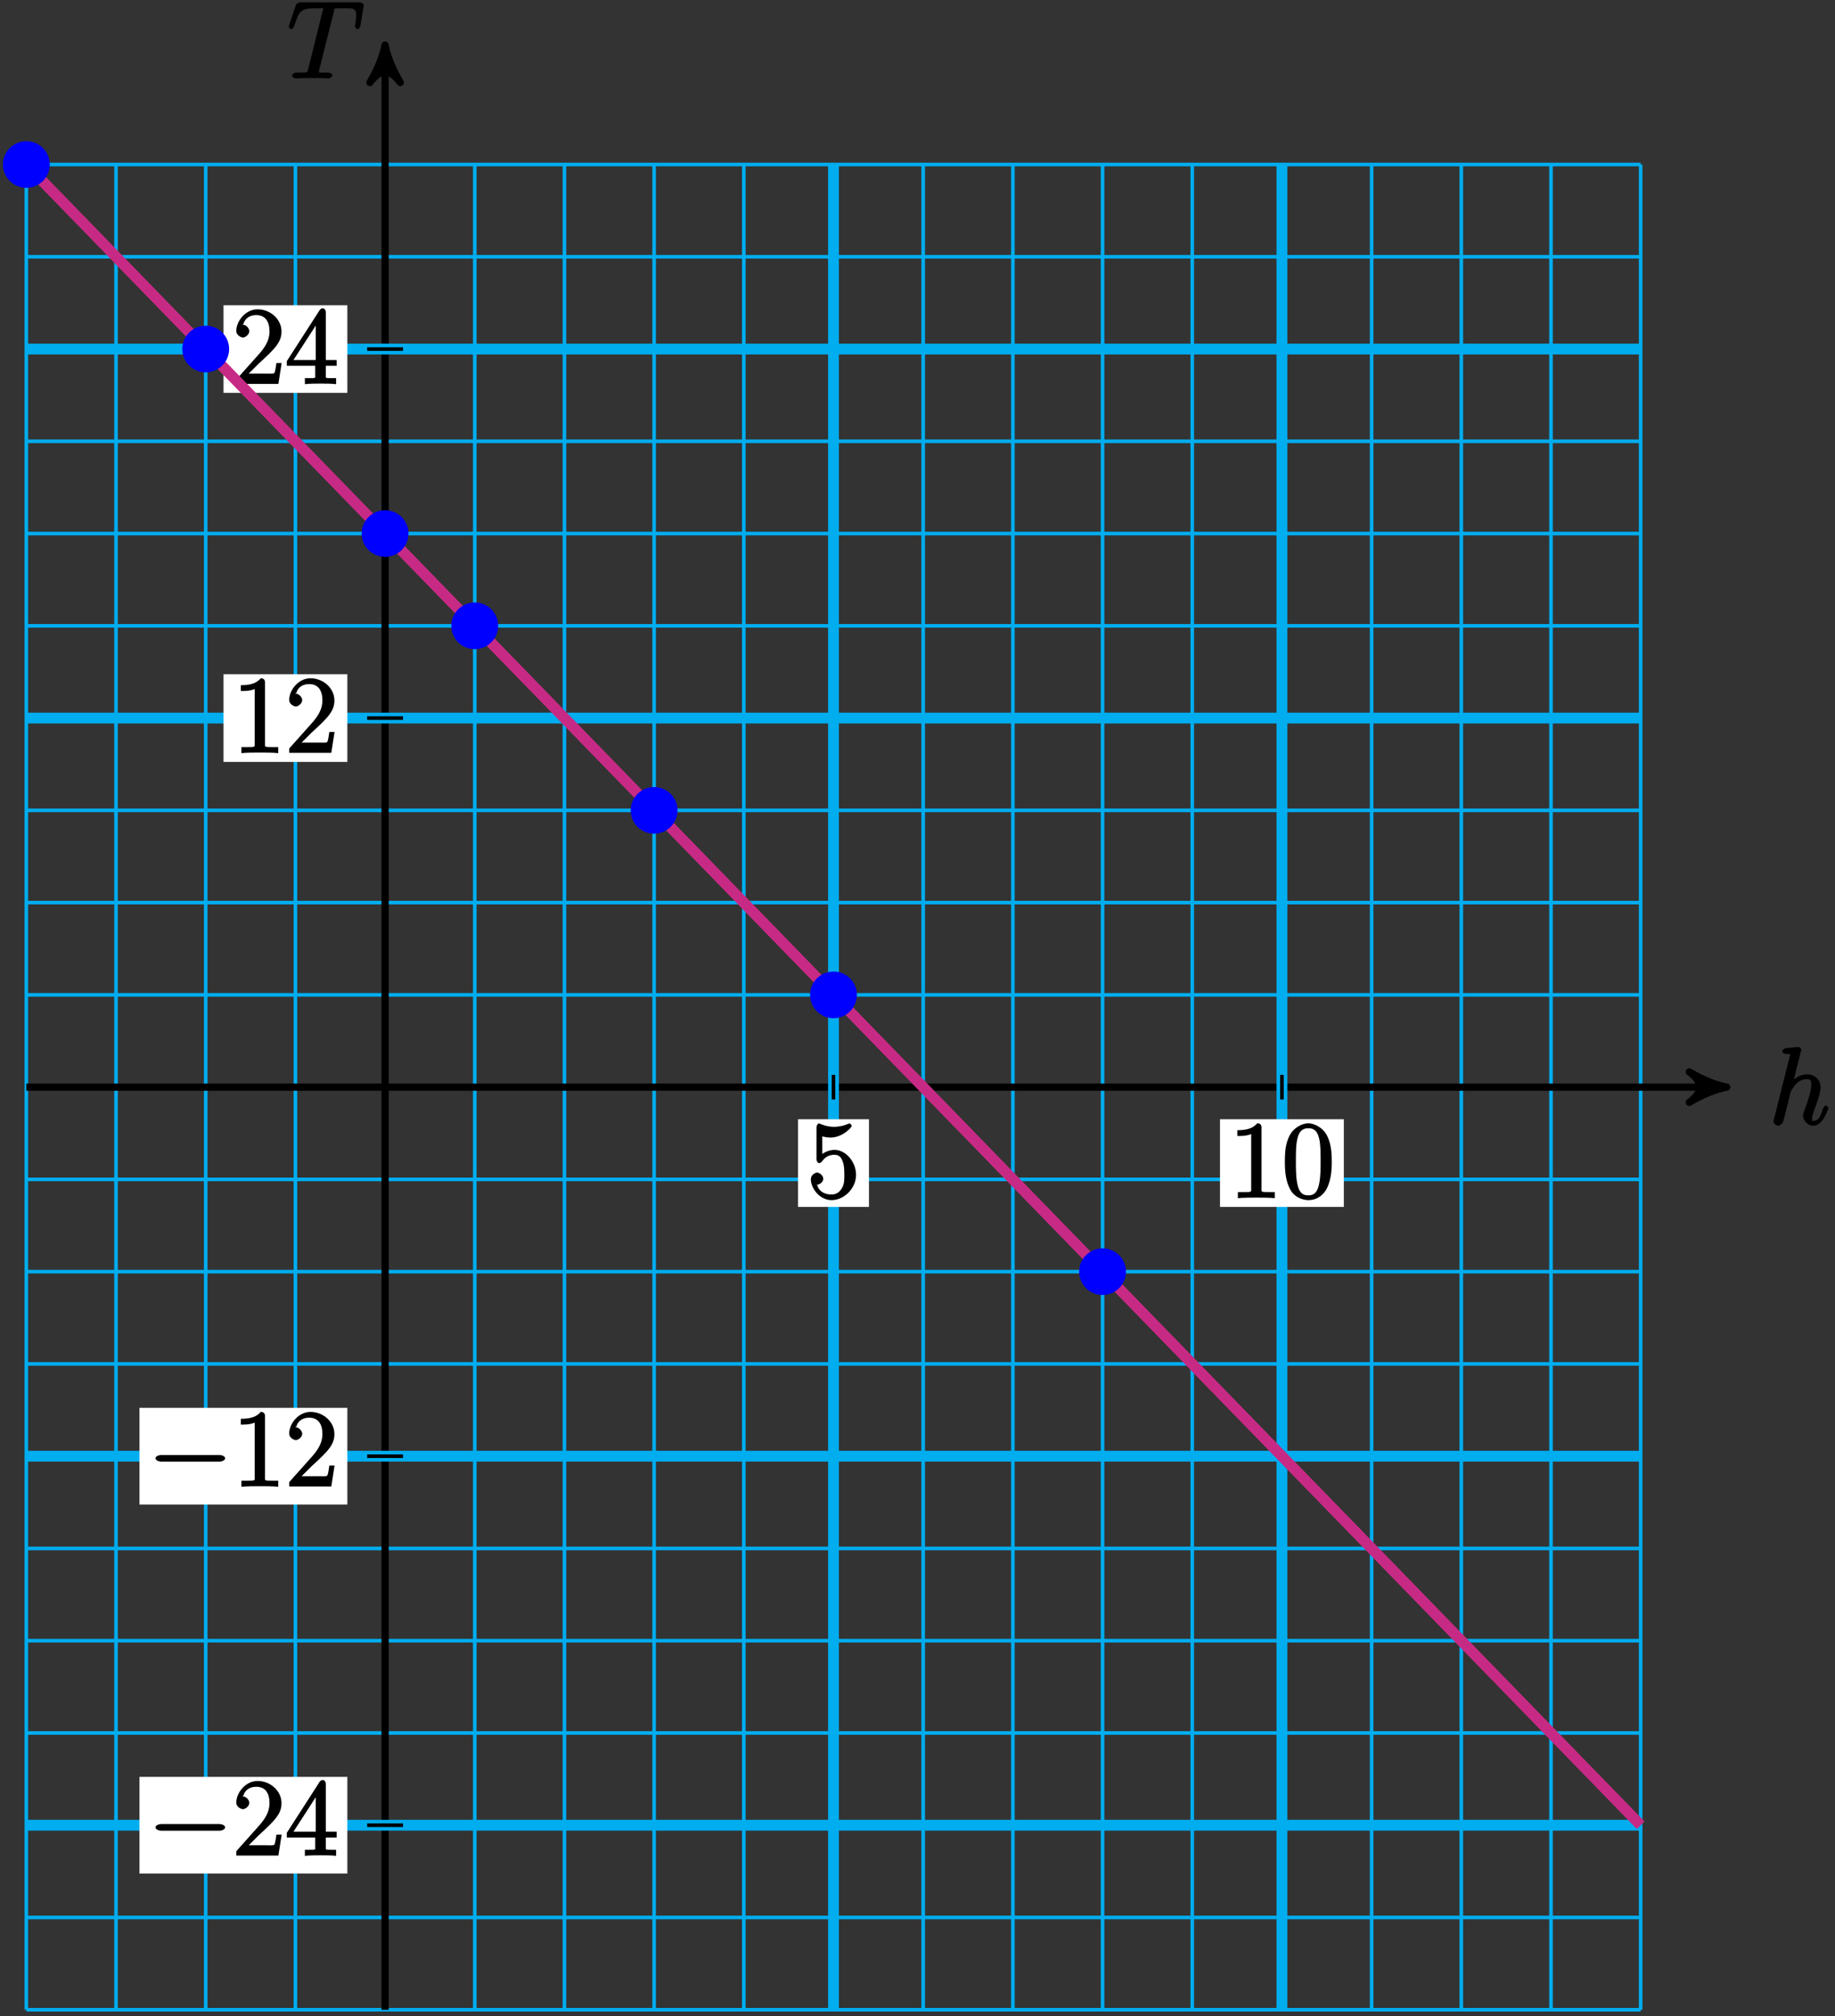 <?xml version="1.0" encoding="UTF-8"?>
<svg xmlns="http://www.w3.org/2000/svg" xmlns:xlink="http://www.w3.org/1999/xlink" width="203pt" height="223pt" viewBox="0 0 203 223" version="1.1">
<rect x="0" y="0" width="203" height="223" fill="#333333" stroke="none"/>
<defs>
<g>
<symbol overflow="visible" id="glyph0-0">
<path style="stroke:none;" d=""/>
</symbol>
<symbol overflow="visible" id="glyph0-1">
<path style="stroke:none;" d="M 3.516 -8.141 C 3.531 -8.188 3.547 -8.266 3.547 -8.312 C 3.547 -8.438 3.281 -8.594 3.25 -8.594 C 3.234 -8.594 2.656 -8.547 2.594 -8.531 C 2.391 -8.516 2.219 -8.5 2 -8.484 C 1.703 -8.469 1.453 -8.297 1.453 -8.078 C 1.453 -7.953 1.703 -7.812 1.875 -7.812 C 2.469 -7.812 2.312 -7.859 2.312 -7.734 C 2.312 -7.656 2.281 -7.562 2.266 -7.531 L 0.531 -0.609 C 0.484 -0.438 0.484 -0.406 0.484 -0.328 C 0.484 -0.078 0.859 0.125 0.984 0.125 C 1.188 0.125 1.5 -0.172 1.547 -0.312 L 2.094 -2.469 C 2.156 -2.734 2.219 -2.984 2.281 -3.25 C 2.422 -3.75 2.359 -3.656 2.594 -4 C 2.828 -4.344 3.25 -5.031 4.172 -5.031 C 4.656 -5.031 4.656 -4.812 4.656 -4.344 C 4.656 -3.672 4.188 -2.359 3.922 -1.656 C 3.812 -1.359 3.75 -1.203 3.75 -0.984 C 3.75 -0.453 4.297 0.125 4.859 0.125 C 5.969 0.125 6.547 -1.781 6.547 -1.859 C 6.547 -1.906 6.344 -2.109 6.281 -2.109 C 6.172 -2.109 5.984 -1.922 5.922 -1.719 C 5.656 -0.766 5.375 -0.422 4.906 -0.422 C 4.781 -0.422 4.75 -0.281 4.75 -0.656 C 4.75 -0.969 4.891 -1.344 4.938 -1.484 C 5.156 -2.062 5.688 -3.469 5.688 -4.156 C 5.688 -4.875 5.109 -5.562 4.203 -5.562 C 3.531 -5.562 2.812 -5.203 2.312 -4.578 L 2.594 -4.469 Z M 3.516 -8.141 "/>
</symbol>
<symbol overflow="visible" id="glyph0-2">
<path style="stroke:none;" d="M 5.141 -7.438 C 5.219 -7.719 5.078 -7.688 5.266 -7.734 C 5.359 -7.75 5.75 -7.75 6 -7.75 C 7.203 -7.75 7.594 -7.859 7.594 -6.922 C 7.594 -6.734 7.547 -6.281 7.469 -5.844 L 7.453 -5.703 C 7.453 -5.656 7.672 -5.438 7.75 -5.438 C 7.859 -5.438 8.016 -5.641 8.062 -5.828 L 8.406 -7.953 C 8.422 -8.062 8.422 -8.078 8.422 -8.109 C 8.422 -8.25 8.203 -8.406 7.953 -8.406 L 1.422 -8.406 C 1.141 -8.406 0.969 -8.234 0.891 -8.016 L 0.172 -5.891 C 0.203 -5.953 0.125 -5.719 0.125 -5.703 C 0.125 -5.641 0.328 -5.438 0.406 -5.438 C 0.5 -5.438 0.688 -5.625 0.734 -5.781 C 1.234 -7.234 1.328 -7.75 2.922 -7.75 L 3.719 -7.75 C 4 -7.75 3.953 -7.906 3.953 -7.766 C 3.953 -7.734 3.953 -7.703 3.891 -7.5 L 2.297 -1.078 C 2.172 -0.609 2.312 -0.641 1.047 -0.641 C 0.75 -0.641 0.5 -0.484 0.5 -0.266 C 0.5 -0.141 0.797 0 0.859 0 C 1.156 0 1.469 -0.031 1.766 -0.031 L 3.641 -0.031 C 3.938 -0.031 4.25 0 4.547 0 C 4.688 0 4.953 -0.141 4.953 -0.375 C 4.953 -0.484 4.719 -0.641 4.406 -0.641 C 3.328 -0.641 3.484 -0.594 3.484 -0.781 C 3.484 -0.781 3.484 -0.875 3.531 -1.062 Z M 5.141 -7.438 "/>
</symbol>
<symbol overflow="visible" id="glyph1-0">
<path style="stroke:none;" d=""/>
</symbol>
<symbol overflow="visible" id="glyph1-1">
<path style="stroke:none;" d="M 1.531 -6.844 C 2.047 -6.688 2.469 -6.672 2.594 -6.672 C 3.938 -6.672 4.953 -7.812 4.953 -7.969 C 4.953 -8.016 4.781 -8.234 4.703 -8.234 C 4.688 -8.234 4.656 -8.234 4.547 -8.188 C 3.891 -7.906 3.312 -7.859 3 -7.859 C 2.219 -7.859 1.656 -8.109 1.422 -8.203 C 1.344 -8.234 1.312 -8.234 1.297 -8.234 C 1.203 -8.234 1.047 -8.016 1.047 -7.812 L 1.047 -4.266 C 1.047 -4.047 1.203 -3.844 1.344 -3.844 C 1.406 -3.844 1.531 -3.891 1.656 -4.031 C 1.984 -4.516 2.438 -4.766 3.031 -4.766 C 3.672 -4.766 3.812 -4.328 3.906 -4.125 C 4.109 -3.656 4.125 -3.078 4.125 -2.625 C 4.125 -2.156 4.172 -1.594 3.844 -1.047 C 3.578 -0.625 3.234 -0.375 2.703 -0.375 C 1.906 -0.375 1.297 -0.75 1.141 -1.391 C 0.984 -1.453 1.047 -1.453 1.109 -1.453 C 1.312 -1.453 1.797 -1.703 1.797 -2.109 C 1.797 -2.453 1.406 -2.797 1.109 -2.797 C 0.891 -2.797 0.422 -2.531 0.422 -2.062 C 0.422 -1.047 1.406 0.25 2.719 0.25 C 4.078 0.25 5.422 -1.031 5.422 -2.547 C 5.422 -3.969 4.297 -5.312 3.047 -5.312 C 2.359 -5.312 1.719 -4.953 1.406 -4.625 L 1.688 -4.516 L 1.688 -6.797 Z M 1.531 -6.844 "/>
</symbol>
<symbol overflow="visible" id="glyph1-2">
<path style="stroke:none;" d="M 3.594 -7.812 C 3.594 -8.078 3.438 -8.25 3.125 -8.25 C 2.797 -7.875 2.312 -7.484 0.922 -7.484 L 0.922 -6.844 C 1.359 -6.844 1.953 -6.844 2.453 -7.062 L 2.453 -1.062 C 2.453 -0.641 2.578 -0.641 1.531 -0.641 L 0.984 -0.641 L 0.984 0.031 C 1.484 -0.031 2.641 -0.031 3.031 -0.031 C 3.438 -0.031 4.578 -0.031 5.062 0.031 L 5.062 -0.641 L 4.531 -0.641 C 3.484 -0.641 3.594 -0.641 3.594 -1.062 Z M 3.594 -7.812 "/>
</symbol>
<symbol overflow="visible" id="glyph1-3">
<path style="stroke:none;" d="M 5.516 -3.969 C 5.516 -4.953 5.453 -5.922 5.016 -6.844 C 4.531 -7.828 3.516 -8.25 2.922 -8.25 C 2.234 -8.25 1.219 -7.75 0.781 -6.75 C 0.438 -6 0.328 -5.266 0.328 -3.969 C 0.328 -2.812 0.453 -1.828 0.891 -0.984 C 1.344 -0.078 2.297 0.25 2.922 0.25 C 3.953 0.25 4.656 -0.406 4.984 -1.062 C 5.484 -2.109 5.516 -3.281 5.516 -3.969 Z M 2.922 -0.281 C 2.531 -0.281 1.906 -0.344 1.688 -1.656 C 1.547 -2.359 1.547 -3.281 1.547 -4.109 C 1.547 -5.094 1.547 -5.969 1.75 -6.688 C 1.953 -7.484 2.406 -7.703 2.922 -7.703 C 3.375 -7.703 3.891 -7.578 4.125 -6.547 C 4.281 -5.875 4.281 -4.922 4.281 -4.109 C 4.281 -3.312 4.281 -2.406 4.141 -1.672 C 3.922 -0.359 3.328 -0.281 2.922 -0.281 Z M 2.922 -0.281 "/>
</symbol>
<symbol overflow="visible" id="glyph1-4">
<path style="stroke:none;" d="M 5.266 -2.312 L 4.859 -2.312 C 4.797 -1.953 4.75 -1.406 4.625 -1.203 C 4.547 -1.094 3.984 -1.141 3.625 -1.141 L 1.406 -1.141 L 1.516 -0.891 C 1.844 -1.156 2.562 -1.922 2.875 -2.219 C 4.703 -3.891 5.422 -4.609 5.422 -5.797 C 5.422 -7.172 4.172 -8.25 2.781 -8.25 C 1.406 -8.25 0.422 -6.906 0.422 -5.875 C 0.422 -5.266 1.109 -5.125 1.141 -5.125 C 1.406 -5.125 1.859 -5.453 1.859 -5.828 C 1.859 -6.172 1.484 -6.547 1.141 -6.547 C 1.047 -6.547 1.016 -6.547 1.203 -6.609 C 1.359 -7.203 1.859 -7.609 2.625 -7.609 C 3.641 -7.609 4.094 -6.891 4.094 -5.797 C 4.094 -4.781 3.562 -4 2.875 -3.234 L 0.422 -0.484 L 0.422 0 L 5.078 0 L 5.438 -2.312 Z M 5.266 -2.312 "/>
</symbol>
<symbol overflow="visible" id="glyph1-5">
<path style="stroke:none;" d="M 4.469 -7.922 C 4.469 -8.156 4.312 -8.359 4.141 -8.359 C 4.047 -8.359 3.891 -8.312 3.797 -8.172 L 0.156 -2.516 L 0.156 -2 L 3.297 -2 L 3.297 -1.047 C 3.297 -0.609 3.438 -0.641 2.562 -0.641 L 2.156 -0.641 L 2.156 0.031 C 2.609 -0.031 3.547 -0.031 3.891 -0.031 C 4.219 -0.031 5.172 -0.031 5.609 0.031 L 5.609 -0.641 L 5.219 -0.641 C 4.344 -0.641 4.469 -0.609 4.469 -1.047 L 4.469 -2 L 5.672 -2 L 5.672 -2.641 L 4.469 -2.641 Z M 3.359 -7 L 3.359 -2.641 L 0.891 -2.641 L 3.641 -6.891 Z M 3.359 -7 "/>
</symbol>
<symbol overflow="visible" id="glyph2-0">
<path style="stroke:none;" d=""/>
</symbol>
<symbol overflow="visible" id="glyph2-1">
<path style="stroke:none;" d="M 7.875 -2.75 C 8.078 -2.75 8.484 -2.875 8.484 -3.125 C 8.484 -3.359 8.078 -3.484 7.875 -3.484 L 1.406 -3.484 C 1.203 -3.484 0.781 -3.359 0.781 -3.125 C 0.781 -2.875 1.203 -2.75 1.406 -2.75 Z M 7.875 -2.75 "/>
</symbol>
</g>
</defs>
<g id="surface1">
<path style="fill:none;stroke-width:0.399;stroke-linecap:butt;stroke-linejoin:miter;stroke:rgb(0%,67.839%,93.729%);stroke-opacity:1;stroke-miterlimit:10;" d="M -39.686 -102.045 L 138.9 -102.045 M -39.686 -91.838 L 138.9 -91.838 M -39.686 -81.635 L 138.9 -81.635 M -39.686 -71.432 L 138.9 -71.432 M -39.686 -61.225 L 138.9 -61.225 M -39.686 -51.022 L 138.9 -51.022 M -39.686 -40.819 L 138.9 -40.819 M -39.686 -30.612 L 138.9 -30.612 M -39.686 -20.408 L 138.9 -20.408 M -39.686 -10.205 L 138.9 -10.205 M -39.686 0.002 L 138.9 0.002 M -39.686 10.205 L 138.9 10.205 M -39.686 20.408 L 138.9 20.408 M -39.686 30.615 L 138.9 30.615 M -39.686 40.818 L 138.9 40.818 M -39.686 51.021 L 138.9 51.021 M -39.686 61.228 L 138.9 61.228 M -39.686 71.431 L 138.9 71.431 M -39.686 81.635 L 138.9 81.635 M -39.686 91.842 L 138.9 91.842 M -39.686 102.045 L 138.9 102.045 M -39.686 -102.045 L -39.686 102.045 M -29.764 -102.045 L -29.764 102.045 M -19.842 -102.045 L -19.842 102.045 M -9.92 -102.045 L -9.92 102.045 M 0.002 -102.045 L 0.002 102.045 M 9.923 -102.045 L 9.923 102.045 M 19.841 -102.045 L 19.841 102.045 M 29.763 -102.045 L 29.763 102.045 M 39.685 -102.045 L 39.685 102.045 M 49.607 -102.045 L 49.607 102.045 M 59.529 -102.045 L 59.529 102.045 M 69.451 -102.045 L 69.451 102.045 M 79.373 -102.045 L 79.373 102.045 M 89.295 -102.045 L 89.295 102.045 M 99.216 -102.045 L 99.216 102.045 M 109.138 -102.045 L 109.138 102.045 M 119.06 -102.045 L 119.06 102.045 M 128.982 -102.045 L 128.982 102.045 M 138.9 -102.045 L 138.9 102.045 " transform="matrix(1,0,0,-1,42.6,120.24)"/>
<path style="fill:none;stroke-width:0.797;stroke-linecap:butt;stroke-linejoin:miter;stroke:rgb(0%,0%,0%);stroke-opacity:1;stroke-miterlimit:10;" d="M -39.686 0.002 L 147.388 0.002 " transform="matrix(1,0,0,-1,42.6,120.24)"/>
<path style="fill-rule:nonzero;fill:rgb(0%,0%,0%);fill-opacity:1;stroke-width:0.797;stroke-linecap:butt;stroke-linejoin:round;stroke:rgb(0%,0%,0%);stroke-opacity:1;stroke-miterlimit:10;" d="M 1.035 0.002 C -0.258 0.26 -1.555 0.775 -3.11 1.685 C -1.555 0.517 -1.555 -0.518 -3.11 -1.682 C -1.555 -0.776 -0.258 -0.26 1.035 0.002 Z M 1.035 0.002 " transform="matrix(1,0,0,-1,189.989,120.24)"/>
<g style="fill:rgb(0%,0%,0%);fill-opacity:1;">
  <use xlink:href="#glyph0-1" x="195.72" y="124.39"/>
</g>
<path style="fill:none;stroke-width:0.797;stroke-linecap:butt;stroke-linejoin:miter;stroke:rgb(0%,0%,0%);stroke-opacity:1;stroke-miterlimit:10;" d="M 0.002 -102.045 L 0.002 114.217 " transform="matrix(1,0,0,-1,42.6,120.24)"/>
<path style="fill-rule:nonzero;fill:rgb(0%,0%,0%);fill-opacity:1;stroke-width:0.797;stroke-linecap:butt;stroke-linejoin:round;stroke:rgb(0%,0%,0%);stroke-opacity:1;stroke-miterlimit:10;" d="M 1.036 -0.002 C -0.261 0.26 -1.554 0.776 -3.108 1.682 C -1.554 0.518 -1.554 -0.517 -3.108 -1.685 C -1.554 -0.779 -0.261 -0.259 1.036 -0.002 Z M 1.036 -0.002 " transform="matrix(0,-1,-1,0,42.6,6.024)"/>
<g style="fill:rgb(0%,0%,0%);fill-opacity:1;">
  <use xlink:href="#glyph0-2" x="31.81" y="8.67"/>
</g>
<path style="fill:none;stroke-width:1.196;stroke-linecap:butt;stroke-linejoin:miter;stroke:rgb(0%,67.839%,93.729%);stroke-opacity:1;stroke-miterlimit:10;" d="M 49.607 -102.045 L 49.607 102.045 " transform="matrix(1,0,0,-1,42.6,120.24)"/>
<path style="fill:none;stroke-width:0.399;stroke-linecap:butt;stroke-linejoin:miter;stroke:rgb(0%,0%,0%);stroke-opacity:1;stroke-miterlimit:10;" d="M 49.607 1.361 L 49.607 -1.362 " transform="matrix(1,0,0,-1,42.6,120.24)"/>
<path style=" stroke:none;fill-rule:nonzero;fill:rgb(100%,100%,100%);fill-opacity:1;" d="M 88.285 133.488 L 96.129 133.488 L 96.129 123.793 L 88.285 123.793 Z M 88.285 133.488 "/>
<g style="fill:rgb(0%,0%,0%);fill-opacity:1;">
  <use xlink:href="#glyph1-1" x="89.28" y="132.49"/>
</g>
<path style="fill:none;stroke-width:1.196;stroke-linecap:butt;stroke-linejoin:miter;stroke:rgb(0%,67.839%,93.729%);stroke-opacity:1;stroke-miterlimit:10;" d="M 99.216 -102.045 L 99.216 102.045 " transform="matrix(1,0,0,-1,42.6,120.24)"/>
<path style="fill:none;stroke-width:0.399;stroke-linecap:butt;stroke-linejoin:miter;stroke:rgb(0%,0%,0%);stroke-opacity:1;stroke-miterlimit:10;" d="M 99.216 1.361 L 99.216 -1.362 " transform="matrix(1,0,0,-1,42.6,120.24)"/>
<path style=" stroke:none;fill-rule:nonzero;fill:rgb(100%,100%,100%);fill-opacity:1;" d="M 134.965 133.488 L 148.664 133.488 L 148.664 123.793 L 134.965 123.793 Z M 134.965 133.488 "/>
<g style="fill:rgb(0%,0%,0%);fill-opacity:1;">
  <use xlink:href="#glyph1-2" x="135.96" y="132.49"/>
  <use xlink:href="#glyph1-3" x="141.813" y="132.49"/>
</g>
<path style="fill:none;stroke-width:1.196;stroke-linecap:butt;stroke-linejoin:miter;stroke:rgb(0%,67.839%,93.729%);stroke-opacity:1;stroke-miterlimit:10;" d="M -39.686 -81.635 L 138.9 -81.635 " transform="matrix(1,0,0,-1,42.6,120.24)"/>
<path style="fill:none;stroke-width:0.399;stroke-linecap:butt;stroke-linejoin:miter;stroke:rgb(0%,0%,0%);stroke-opacity:1;stroke-miterlimit:10;" d="M 1.986 -81.635 L -1.983 -81.635 " transform="matrix(1,0,0,-1,42.6,120.24)"/>
<path style=" stroke:none;fill-rule:nonzero;fill:rgb(100%,100%,100%);fill-opacity:1;" d="M 15.426 207.223 L 38.426 207.223 L 38.426 196.527 L 15.426 196.527 Z M 15.426 207.223 "/>
<g style="fill:rgb(0%,0%,0%);fill-opacity:1;">
  <use xlink:href="#glyph2-1" x="16.42" y="205.23"/>
</g>
<g style="fill:rgb(0%,0%,0%);fill-opacity:1;">
  <use xlink:href="#glyph1-4" x="25.72" y="205.23"/>
  <use xlink:href="#glyph1-5" x="31.573" y="205.23"/>
</g>
<path style="fill:none;stroke-width:1.196;stroke-linecap:butt;stroke-linejoin:miter;stroke:rgb(0%,67.839%,93.729%);stroke-opacity:1;stroke-miterlimit:10;" d="M -39.686 -40.819 L 138.9 -40.819 " transform="matrix(1,0,0,-1,42.6,120.24)"/>
<path style="fill:none;stroke-width:0.399;stroke-linecap:butt;stroke-linejoin:miter;stroke:rgb(0%,0%,0%);stroke-opacity:1;stroke-miterlimit:10;" d="M 1.986 -40.819 L -1.983 -40.819 " transform="matrix(1,0,0,-1,42.6,120.24)"/>
<path style=" stroke:none;fill-rule:nonzero;fill:rgb(100%,100%,100%);fill-opacity:1;" d="M 15.426 166.406 L 38.426 166.406 L 38.426 155.711 L 15.426 155.711 Z M 15.426 166.406 "/>
<g style="fill:rgb(0%,0%,0%);fill-opacity:1;">
  <use xlink:href="#glyph2-1" x="16.42" y="164.41"/>
</g>
<g style="fill:rgb(0%,0%,0%);fill-opacity:1;">
  <use xlink:href="#glyph1-2" x="25.72" y="164.41"/>
  <use xlink:href="#glyph1-4" x="31.573" y="164.41"/>
</g>
<path style="fill:none;stroke-width:1.196;stroke-linecap:butt;stroke-linejoin:miter;stroke:rgb(0%,67.839%,93.729%);stroke-opacity:1;stroke-miterlimit:10;" d="M -39.686 40.818 L 138.9 40.818 " transform="matrix(1,0,0,-1,42.6,120.24)"/>
<path style="fill:none;stroke-width:0.399;stroke-linecap:butt;stroke-linejoin:miter;stroke:rgb(0%,0%,0%);stroke-opacity:1;stroke-miterlimit:10;" d="M 1.986 40.818 L -1.983 40.818 " transform="matrix(1,0,0,-1,42.6,120.24)"/>
<path style=" stroke:none;fill-rule:nonzero;fill:rgb(100%,100%,100%);fill-opacity:1;" d="M 24.727 84.27 L 38.426 84.27 L 38.426 74.574 L 24.727 74.574 Z M 24.727 84.27 "/>
<g style="fill:rgb(0%,0%,0%);fill-opacity:1;">
  <use xlink:href="#glyph1-2" x="25.72" y="83.27"/>
  <use xlink:href="#glyph1-4" x="31.573" y="83.27"/>
</g>
<path style="fill:none;stroke-width:1.196;stroke-linecap:butt;stroke-linejoin:miter;stroke:rgb(0%,67.839%,93.729%);stroke-opacity:1;stroke-miterlimit:10;" d="M -39.686 81.635 L 138.9 81.635 " transform="matrix(1,0,0,-1,42.6,120.24)"/>
<path style="fill:none;stroke-width:0.399;stroke-linecap:butt;stroke-linejoin:miter;stroke:rgb(0%,0%,0%);stroke-opacity:1;stroke-miterlimit:10;" d="M 1.986 81.635 L -1.983 81.635 " transform="matrix(1,0,0,-1,42.6,120.24)"/>
<path style=" stroke:none;fill-rule:nonzero;fill:rgb(100%,100%,100%);fill-opacity:1;" d="M 24.727 43.453 L 38.426 43.453 L 38.426 33.758 L 24.727 33.758 Z M 24.727 43.453 "/>
<g style="fill:rgb(0%,0%,0%);fill-opacity:1;">
  <use xlink:href="#glyph1-4" x="25.72" y="42.46"/>
  <use xlink:href="#glyph1-5" x="31.573" y="42.46"/>
</g>
<path style="fill:none;stroke-width:1.196;stroke-linecap:butt;stroke-linejoin:miter;stroke:rgb(78.04%,16.487%,51.637%);stroke-opacity:1;stroke-miterlimit:10;" d="M -39.686 102.045 L 138.9 -81.635 " transform="matrix(1,0,0,-1,42.6,120.24)"/>
<path style="fill-rule:nonzero;fill:rgb(0%,0%,100%);fill-opacity:1;stroke-width:0.399;stroke-linecap:butt;stroke-linejoin:miter;stroke:rgb(0%,0%,100%);stroke-opacity:1;stroke-miterlimit:10;" d="M -37.295 102.045 C -37.295 103.361 -38.366 104.424 -39.686 104.424 C -41.006 104.424 -42.077 103.361 -42.077 102.045 C -42.077 100.728 -41.006 99.662 -39.686 99.662 C -38.366 99.662 -37.295 100.728 -37.295 102.045 Z M -37.295 102.045 " transform="matrix(1,0,0,-1,42.6,120.24)"/>
<path style="fill-rule:nonzero;fill:rgb(0%,0%,100%);fill-opacity:1;stroke-width:0.399;stroke-linecap:butt;stroke-linejoin:miter;stroke:rgb(0%,0%,100%);stroke-opacity:1;stroke-miterlimit:10;" d="M -17.452 81.635 C -17.452 82.951 -18.522 84.017 -19.842 84.017 C -21.163 84.017 -22.233 82.951 -22.233 81.635 C -22.233 80.322 -21.163 79.256 -19.842 79.256 C -18.522 79.256 -17.452 80.322 -17.452 81.635 Z M -17.452 81.635 " transform="matrix(1,0,0,-1,42.6,120.24)"/>
<path style="fill-rule:nonzero;fill:rgb(0%,0%,100%);fill-opacity:1;stroke-width:0.399;stroke-linecap:butt;stroke-linejoin:miter;stroke:rgb(0%,0%,100%);stroke-opacity:1;stroke-miterlimit:10;" d="M 2.392 61.228 C 2.392 62.541 1.322 63.607 0.002 63.607 C -1.319 63.607 -2.393 62.541 -2.393 61.228 C -2.393 59.912 -1.319 58.845 0.002 58.845 C 1.322 58.845 2.392 59.912 2.392 61.228 Z M 2.392 61.228 " transform="matrix(1,0,0,-1,42.6,120.24)"/>
<path style="fill-rule:nonzero;fill:rgb(0%,0%,100%);fill-opacity:1;stroke-width:0.399;stroke-linecap:butt;stroke-linejoin:miter;stroke:rgb(0%,0%,100%);stroke-opacity:1;stroke-miterlimit:10;" d="M 12.314 51.021 C 12.314 52.338 11.244 53.404 9.923 53.404 C 8.599 53.404 7.529 52.338 7.529 51.021 C 7.529 49.709 8.599 48.642 9.923 48.642 C 11.244 48.642 12.314 49.709 12.314 51.021 Z M 12.314 51.021 " transform="matrix(1,0,0,-1,42.6,120.24)"/>
<path style="fill-rule:nonzero;fill:rgb(0%,0%,100%);fill-opacity:1;stroke-width:0.399;stroke-linecap:butt;stroke-linejoin:miter;stroke:rgb(0%,0%,100%);stroke-opacity:1;stroke-miterlimit:10;" d="M 32.154 30.615 C 32.154 31.927 31.084 32.994 29.763 32.994 C 28.443 32.994 27.373 31.927 27.373 30.615 C 27.373 29.299 28.443 28.232 29.763 28.232 C 31.084 28.232 32.154 29.299 32.154 30.615 Z M 32.154 30.615 " transform="matrix(1,0,0,-1,42.6,120.24)"/>
<path style="fill-rule:nonzero;fill:rgb(0%,0%,100%);fill-opacity:1;stroke-width:0.399;stroke-linecap:butt;stroke-linejoin:miter;stroke:rgb(0%,0%,100%);stroke-opacity:1;stroke-miterlimit:10;" d="M 51.998 10.205 C 51.998 11.521 50.927 12.584 49.607 12.584 C 48.287 12.584 47.216 11.521 47.216 10.205 C 47.216 8.888 48.287 7.822 49.607 7.822 C 50.927 7.822 51.998 8.888 51.998 10.205 Z M 51.998 10.205 " transform="matrix(1,0,0,-1,42.6,120.24)"/>
<path style="fill-rule:nonzero;fill:rgb(0%,0%,100%);fill-opacity:1;stroke-width:0.399;stroke-linecap:butt;stroke-linejoin:miter;stroke:rgb(0%,0%,100%);stroke-opacity:1;stroke-miterlimit:10;" d="M 81.763 -20.408 C 81.763 -19.092 80.693 -18.03 79.373 -18.03 C 78.052 -18.03 76.982 -19.092 76.982 -20.408 C 76.982 -21.725 78.052 -22.791 79.373 -22.791 C 80.693 -22.791 81.763 -21.725 81.763 -20.408 Z M 81.763 -20.408 " transform="matrix(1,0,0,-1,42.6,120.24)"/>
</g>
</svg>
